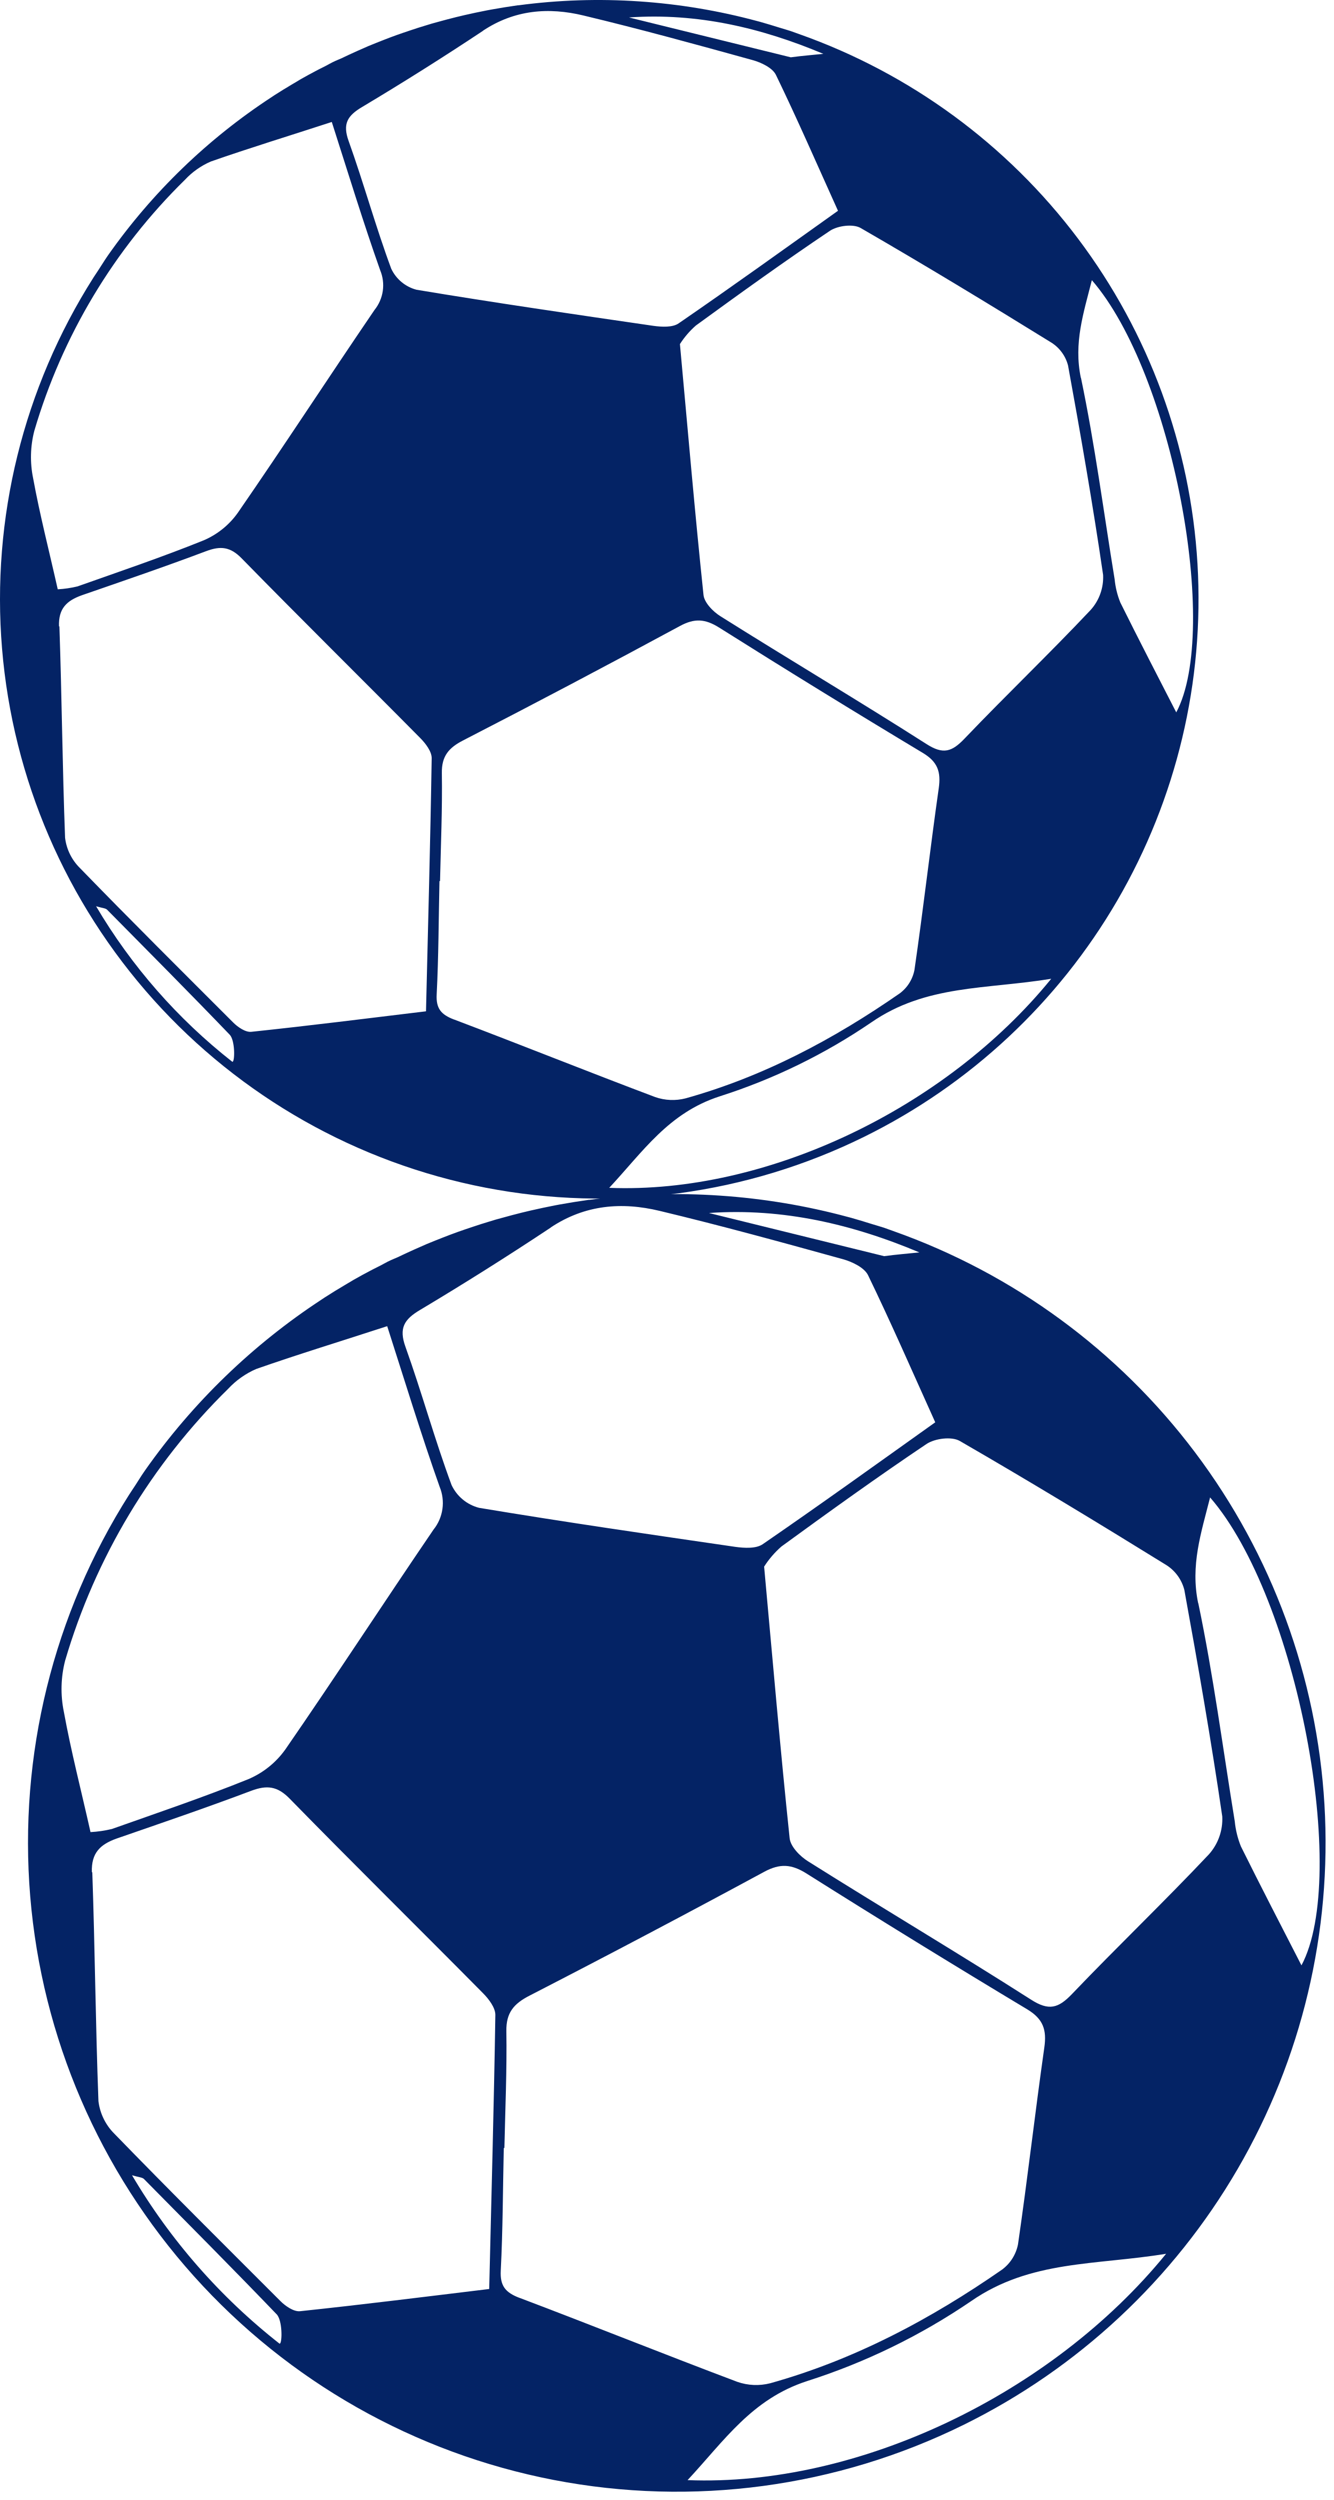 <svg width="143" height="268" viewBox="0 0 143 268" fill="none" xmlns="http://www.w3.org/2000/svg">
<path d="M92.642 121.853C80.073 128.052 65.822 129.97 52.062 127.313C38.303 124.656 25.789 117.57 16.429 107.137C7.069 96.703 1.377 83.493 0.219 69.522C-0.938 55.55 2.504 41.583 10.02 29.75C10.428 29.141 10.848 28.49 11.238 27.875C11.365 27.692 11.481 27.503 11.609 27.326C16.319 20.635 22.254 14.898 29.1 10.419L29.392 10.224C30.044 9.804 30.701 9.402 31.371 9.006L32.272 8.47C32.79 8.171 33.319 7.891 33.843 7.611C34.366 7.331 34.805 7.136 35.28 6.868C35.755 6.6 36.15 6.442 36.583 6.259C37.136 5.991 37.703 5.735 38.263 5.479C38.671 5.297 39.085 5.12 39.48 4.943C40.041 4.712 40.601 4.487 41.167 4.267C41.617 4.091 42.074 3.92 42.525 3.756C42.975 3.591 43.553 3.403 44.059 3.232C44.564 3.061 45.13 2.879 45.666 2.72C46.072 2.59 46.492 2.469 46.926 2.355C47.578 2.172 48.229 2.002 48.887 1.837L49.782 1.624C50.567 1.447 51.364 1.271 52.162 1.119L52.655 1.027C53.599 0.857 54.542 0.704 55.492 0.57H55.565C59.863 -0.005 64.207 -0.145 68.533 0.15C72.811 0.439 77.051 1.146 81.19 2.264C81.306 2.3 81.422 2.318 81.531 2.355C82.213 2.544 82.889 2.757 83.559 2.964C83.96 3.086 84.362 3.202 84.776 3.336L85.659 3.652C97.572 7.864 107.978 15.498 115.574 25.598C123.171 35.698 127.62 47.816 128.366 60.434C129.111 73.052 126.119 85.609 119.765 96.534C113.411 107.459 103.976 116.266 92.642 121.853ZM112.703 104.915C105.719 106.066 99.272 105.524 93.385 109.604C88.382 113.016 82.91 115.683 77.142 117.522C71.662 119.295 68.935 123.436 65.306 127.328C82.134 127.998 101.348 118.856 112.69 104.915H112.703ZM48.686 109.288C55.882 112.01 63.029 114.885 70.226 117.595C71.278 117.964 72.415 118.013 73.495 117.735C81.836 115.409 89.385 111.389 96.453 106.48C97.269 105.871 97.829 104.981 98.024 103.983C98.968 97.502 99.704 90.998 100.63 84.493C100.879 82.745 100.52 81.673 98.95 80.723C91.607 76.313 84.316 71.826 77.075 67.263C75.601 66.343 74.469 66.245 72.886 67.104C65.174 71.274 57.428 75.361 49.648 79.365C48.107 80.156 47.334 81.046 47.365 82.873C47.425 86.722 47.255 90.577 47.17 94.445H47.109C47.018 98.489 47.018 102.533 46.811 106.577C46.725 108.124 47.298 108.764 48.674 109.288H48.686ZM24.942 113.813C25.186 113.661 25.192 111.499 24.619 110.908C20.291 106.401 15.877 101.967 11.475 97.508C11.311 97.35 10.988 97.344 10.3 97.143C14.088 103.56 19.039 109.213 24.899 113.813H24.942ZM6.367 67.141C6.629 74.693 6.69 82.258 6.976 89.81C7.126 91.033 7.683 92.171 8.559 93.038C13.977 98.623 19.517 104.123 24.997 109.604C25.496 110.104 26.318 110.67 26.939 110.603C33.13 109.952 39.316 109.172 45.666 108.405C45.885 99.153 46.135 90.212 46.275 81.265C46.275 80.546 45.623 79.694 45.057 79.121C38.689 72.683 32.242 66.331 25.91 59.856C24.692 58.608 23.651 58.498 22.105 59.077C17.697 60.739 13.235 62.262 8.784 63.803C7.14 64.388 6.257 65.234 6.324 67.141H6.367ZM22.598 17.314C21.547 17.769 20.602 18.437 19.822 19.275C12.232 26.72 6.673 35.986 3.676 46.189C3.25 47.845 3.206 49.575 3.548 51.25C4.267 55.191 5.277 59.089 6.19 63.17C6.905 63.13 7.614 63.026 8.309 62.859C12.827 61.257 17.374 59.722 21.819 57.926C23.282 57.304 24.547 56.29 25.472 54.996C30.446 47.797 35.213 40.464 40.144 33.228C40.619 32.638 40.927 31.93 41.034 31.18C41.141 30.43 41.044 29.665 40.753 28.965C38.926 23.806 37.343 18.611 35.566 13.074C30.988 14.567 26.756 15.858 22.598 17.314ZM51.772 3.305C47.523 6.127 43.206 8.848 38.823 11.466C37.252 12.398 36.704 13.257 37.374 15.121C38.993 19.64 40.266 24.293 41.94 28.806C42.2 29.358 42.577 29.847 43.047 30.236C43.516 30.626 44.065 30.907 44.655 31.06C53.069 32.461 61.593 33.697 70.043 34.928C70.932 35.049 72.101 35.116 72.752 34.66C78.451 30.743 84.058 26.705 89.829 22.594C87.583 17.618 85.476 12.776 83.175 8.025C82.804 7.27 81.604 6.698 80.679 6.442C74.646 4.773 68.624 3.116 62.542 1.661C58.798 0.759 55.157 1.045 51.772 3.293V3.305ZM67.456 1.88C74.274 3.555 77.951 4.462 84.77 6.143C85.988 5.979 87.102 5.894 88.259 5.772C81.647 2.994 74.786 1.362 67.456 1.868V1.88ZM112.733 36.742C105.957 32.552 99.144 28.417 92.246 24.433C91.449 23.983 89.811 24.184 88.971 24.738C84.1 28.009 79.34 31.438 74.591 34.897C73.932 35.476 73.359 36.144 72.886 36.883C73.751 46.347 74.499 55.069 75.413 63.773C75.498 64.601 76.436 65.563 77.239 66.063C84.545 70.661 92.015 75.095 99.303 79.748C101.092 80.899 102.024 80.607 103.382 79.188C107.838 74.523 112.514 70.052 116.928 65.368C117.843 64.342 118.318 62.996 118.249 61.623C117.153 54.119 115.85 46.64 114.492 39.185C114.234 38.178 113.606 37.306 112.733 36.742ZM115.875 40.5C117.366 47.639 118.31 54.899 119.485 62.098C119.569 62.951 119.774 63.788 120.094 64.583C122.09 68.609 124.154 72.586 126.09 76.362C130.815 67.537 125.701 40.025 117.043 30.031C116.148 33.575 115.083 36.755 115.862 40.5H115.875Z" fill="#042365"/>
<path d="M103.3 259.923C89.692 266.635 74.263 268.711 59.366 265.835C44.469 262.958 30.921 255.287 20.788 243.991C10.654 232.695 4.491 218.393 3.239 203.267C1.986 188.141 5.712 173.02 13.849 160.209C14.291 159.55 14.746 158.844 15.167 158.178C15.306 157.98 15.431 157.776 15.569 157.585C20.668 150.341 27.094 144.129 34.506 139.28L34.823 139.069C35.528 138.614 36.24 138.179 36.965 137.75L37.94 137.17C38.501 136.847 39.074 136.543 39.641 136.24C40.208 135.937 40.682 135.726 41.197 135.436C41.711 135.146 42.139 134.974 42.607 134.776C43.207 134.486 43.82 134.209 44.426 133.932C44.868 133.734 45.316 133.543 45.745 133.352C46.351 133.101 46.957 132.857 47.57 132.62C48.058 132.429 48.552 132.244 49.04 132.066C49.528 131.888 50.154 131.684 50.701 131.499C51.248 131.314 51.861 131.117 52.441 130.945C52.881 130.805 53.335 130.673 53.806 130.55C54.511 130.352 55.216 130.167 55.928 129.989L56.897 129.758C57.747 129.567 58.611 129.376 59.474 129.211L60.008 129.112C61.03 128.927 62.051 128.763 63.08 128.618H63.159C67.811 127.995 72.515 127.843 77.198 128.163C81.83 128.475 86.42 129.241 90.901 130.451C91.027 130.49 91.152 130.51 91.271 130.55C92.009 130.754 92.74 130.985 93.466 131.209C93.9 131.341 94.335 131.466 94.784 131.611L95.74 131.954C108.637 136.514 119.903 144.779 128.127 155.714C136.351 166.649 141.168 179.768 141.976 193.428C142.783 207.089 139.544 220.684 132.664 232.512C125.784 244.34 115.57 253.875 103.3 259.923ZM125.018 241.585C117.458 242.832 110.478 242.245 104.104 246.663C98.687 250.356 92.764 253.243 86.518 255.235C80.586 257.154 77.633 261.638 73.705 265.851C91.923 266.576 112.725 256.679 125.005 241.585H125.018ZM55.711 246.32C63.501 249.267 71.24 252.38 79.031 255.314C80.169 255.713 81.401 255.766 82.57 255.466C91.6 252.947 99.773 248.595 107.426 243.28C108.308 242.621 108.915 241.658 109.126 240.576C110.148 233.56 110.946 226.518 111.947 219.476C112.218 217.583 111.829 216.423 110.128 215.394C102.179 210.62 94.285 205.763 86.446 200.821C84.851 199.826 83.625 199.72 81.911 200.65C73.562 205.165 65.176 209.589 56.752 213.924C55.084 214.781 54.247 215.744 54.28 217.722C54.346 221.889 54.161 226.063 54.069 230.25H54.003C53.904 234.629 53.904 239.007 53.68 243.385C53.588 245.06 54.208 245.753 55.697 246.32H55.711ZM30.004 251.219C30.268 251.054 30.275 248.713 29.655 248.074C24.969 243.194 20.19 238.394 15.425 233.567C15.246 233.396 14.897 233.389 14.152 233.171C18.253 240.119 23.613 246.239 29.958 251.219H30.004ZM9.894 200.69C10.178 208.866 10.244 217.056 10.553 225.232C10.716 226.557 11.319 227.788 12.267 228.727C18.134 234.774 24.132 240.728 30.064 246.663C30.604 247.203 31.494 247.817 32.166 247.744C38.87 247.039 45.566 246.195 52.441 245.364C52.678 235.347 52.949 225.668 53.1 215.981C53.1 215.203 52.395 214.28 51.782 213.66C44.888 206.69 37.907 199.813 31.052 192.803C29.734 191.451 28.607 191.333 26.933 191.959C22.161 193.759 17.329 195.408 12.511 197.076C10.732 197.709 9.776 198.626 9.848 200.69H9.894ZM27.467 146.744C26.329 147.237 25.306 147.96 24.461 148.868C16.244 156.929 10.226 166.96 6.981 178.006C6.52 179.799 6.472 181.673 6.843 183.486C7.62 187.752 8.715 191.972 9.703 196.39C10.476 196.347 11.244 196.235 11.997 196.054C16.888 194.32 21.811 192.658 26.623 190.713C28.208 190.04 29.576 188.942 30.578 187.541C35.963 179.747 41.124 171.808 46.463 163.974C46.977 163.335 47.31 162.569 47.426 161.757C47.542 160.945 47.437 160.116 47.122 159.359C45.145 153.774 43.431 148.149 41.506 142.155C36.55 143.77 31.969 145.168 27.467 146.744ZM59.052 131.578C54.452 134.633 49.778 137.579 45.033 140.414C43.332 141.423 42.739 142.353 43.464 144.371C45.217 149.263 46.595 154.301 48.407 159.187C48.688 159.785 49.097 160.313 49.605 160.735C50.113 161.157 50.708 161.461 51.347 161.627C60.456 163.144 69.684 164.482 78.833 165.814C79.795 165.946 81.061 166.019 81.766 165.524C87.935 161.284 94.006 156.912 100.255 152.461C97.822 147.074 95.542 141.832 93.05 136.689C92.648 135.871 91.35 135.251 90.348 134.974C83.816 133.167 77.297 131.374 70.712 129.798C66.659 128.822 62.717 129.132 59.052 131.565V131.578ZM76.031 130.035C83.414 131.849 87.395 132.831 94.777 134.651C96.095 134.473 97.302 134.381 98.554 134.249C91.396 131.242 83.967 129.475 76.031 130.022V130.035ZM125.051 167.779C117.715 163.242 110.339 158.765 102.871 154.453C102.008 153.965 100.235 154.182 99.325 154.782C94.052 158.323 88.898 162.036 83.757 165.781C83.044 166.408 82.422 167.131 81.911 167.931C82.847 178.178 83.658 187.62 84.646 197.043C84.739 197.94 85.754 198.982 86.624 199.522C94.533 204.501 102.621 209.301 110.511 214.339C112.448 215.585 113.457 215.269 114.927 213.732C119.752 208.681 124.814 203.841 129.592 198.771C130.583 197.66 131.097 196.203 131.023 194.715C129.836 186.592 128.426 178.494 126.956 170.423C126.676 169.333 125.996 168.389 125.051 167.779ZM128.452 171.848C130.067 179.576 131.089 187.436 132.361 195.23C132.452 196.153 132.674 197.059 133.02 197.92C135.182 202.279 137.416 206.585 139.512 210.673C144.627 201.118 139.09 171.333 129.718 160.513C128.749 164.35 127.595 167.792 128.439 171.848H128.452Z" fill="#042365"/>
</svg>
